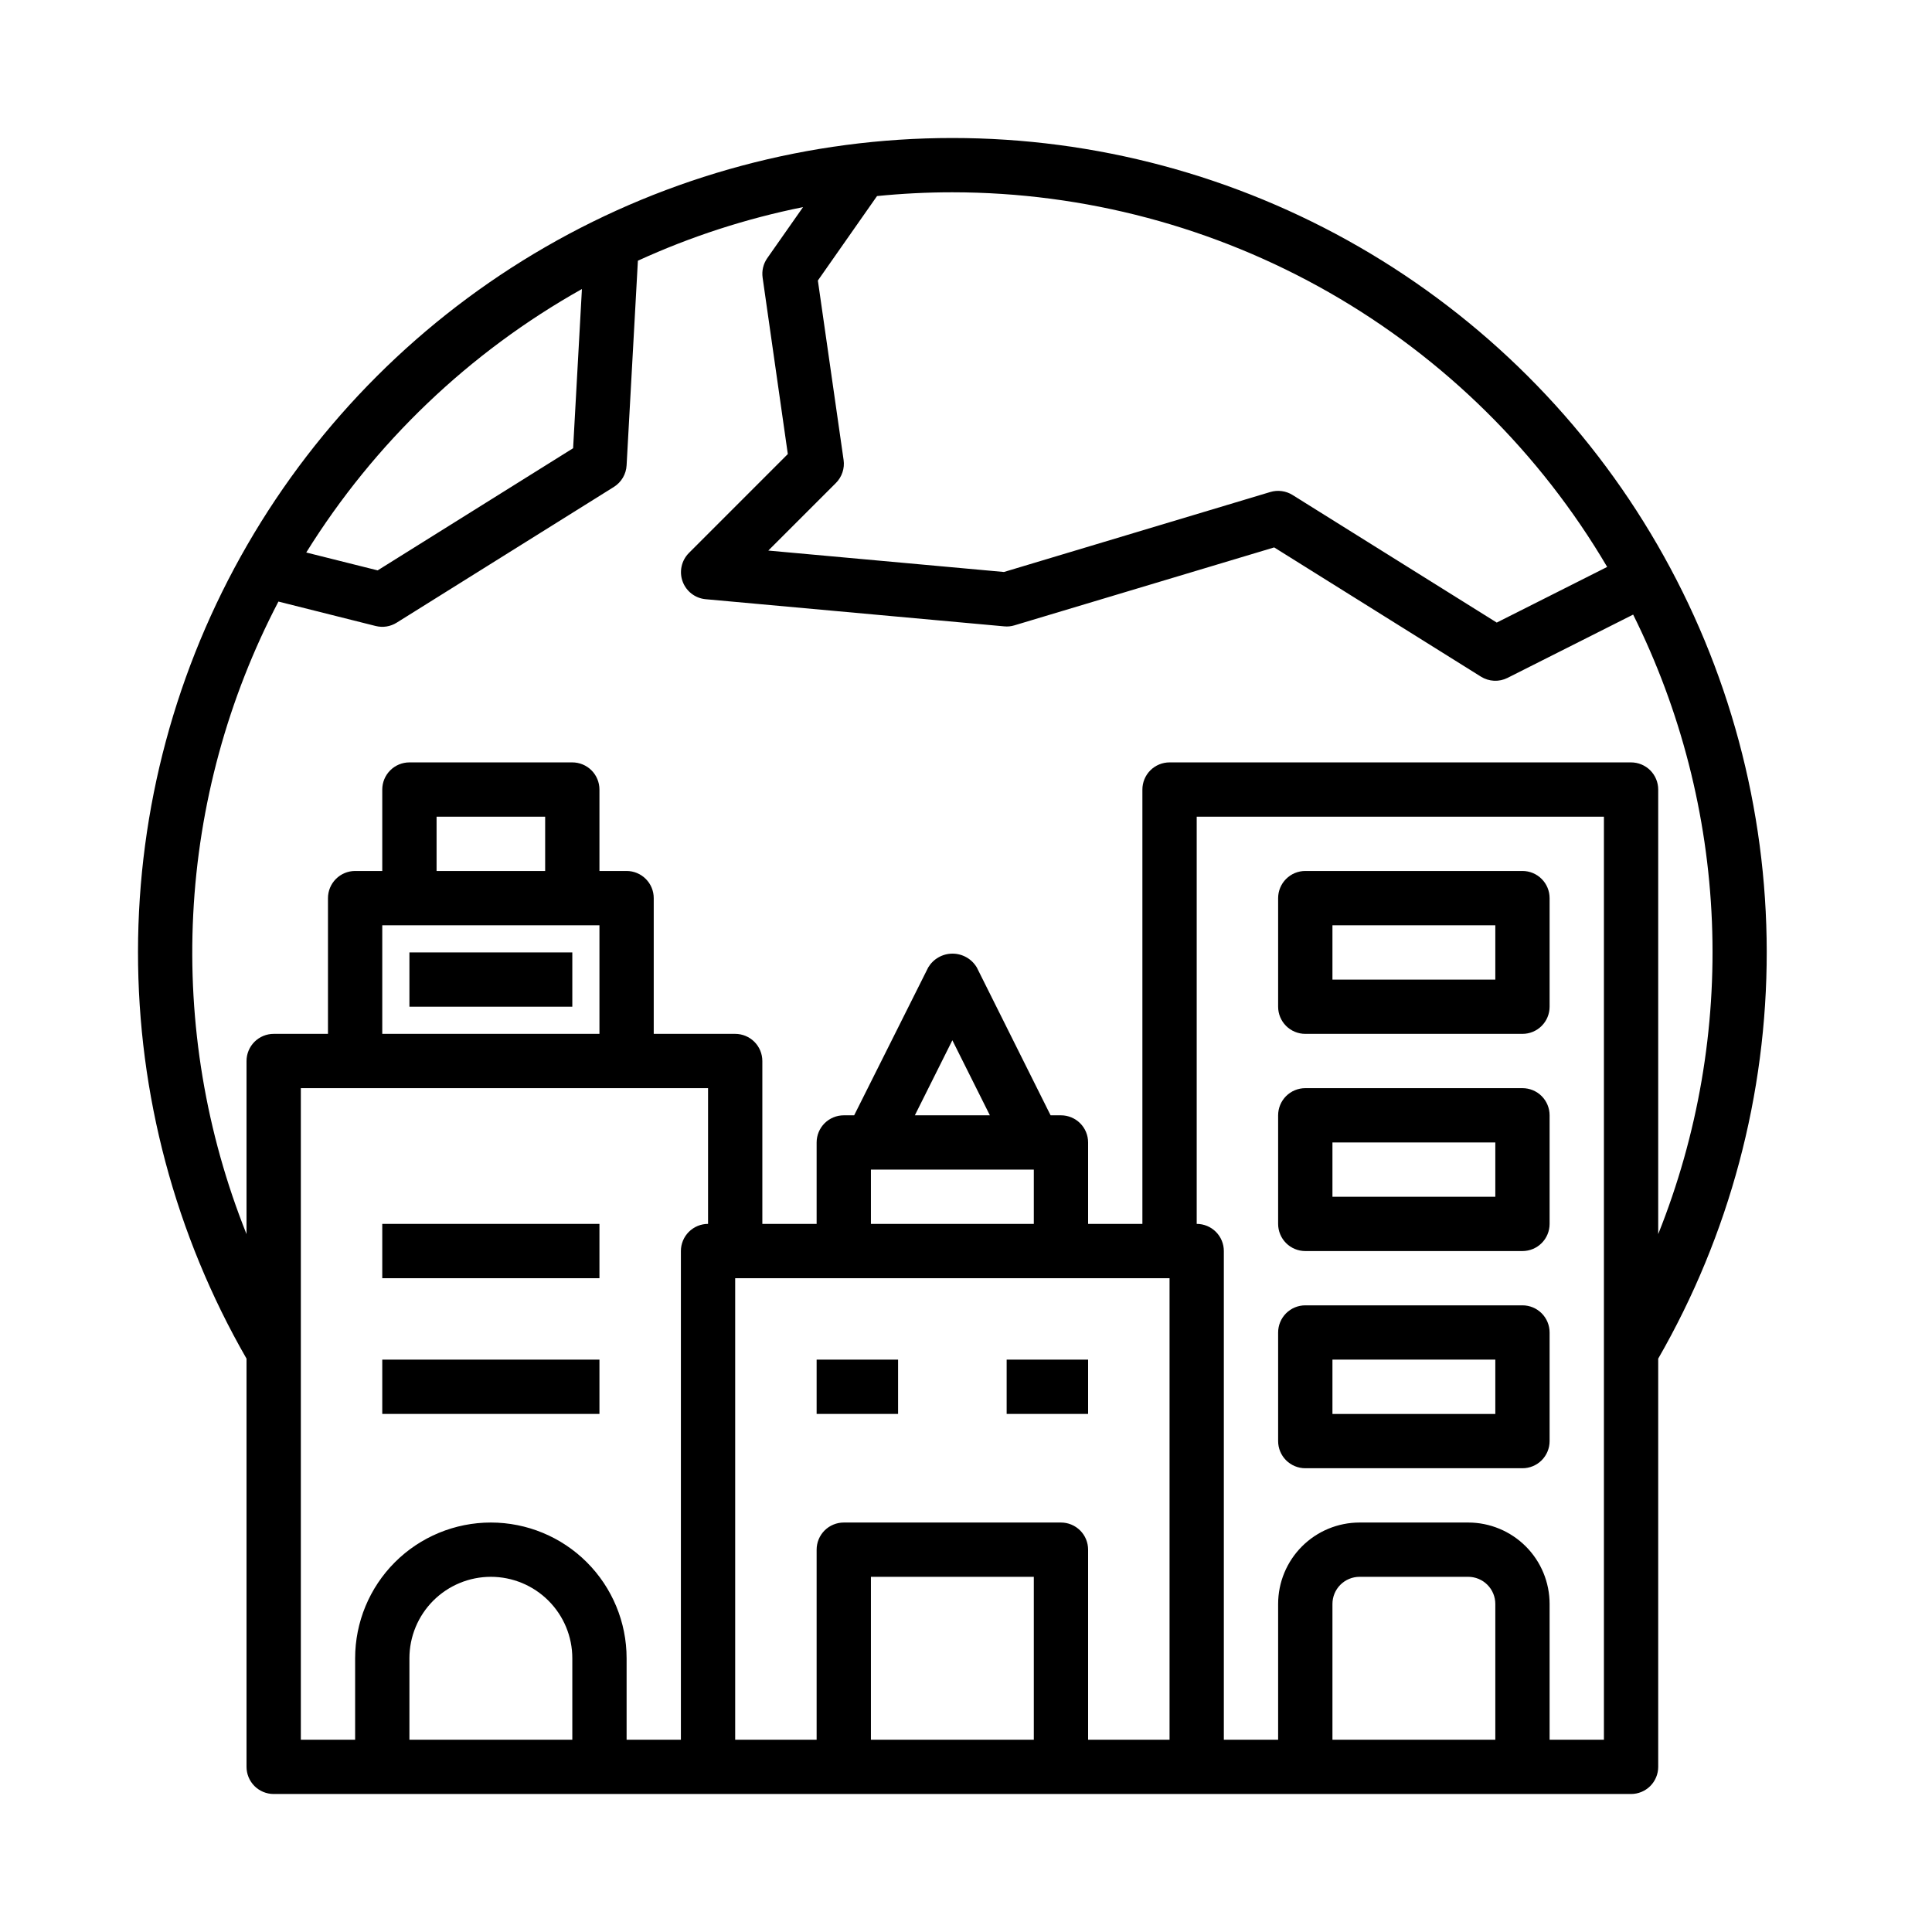 <svg width="70" height="70" viewBox="0 0 70 70" fill="none" xmlns="http://www.w3.org/2000/svg">
<path d="M29.588 49.262H32.539V51.229H29.588V49.262Z" fill="black"/>
<path d="M36.473 49.262H39.424V51.229H36.473V49.262Z" fill="black"/>
<path d="M14.834 34.508H20.736V36.475H14.834V34.508Z" fill="black"/>
<path d="M13.85 44.344H21.719V46.312H13.85V44.344Z" fill="black"/>
<path d="M13.85 49.262H21.719V51.229H13.85V49.262Z" fill="black"/>
<path d="M47.293 37.459H55.162C55.423 37.459 55.673 37.355 55.857 37.171C56.042 36.986 56.145 36.736 56.145 36.475V32.541C56.145 32.28 56.042 32.03 55.857 31.846C55.673 31.661 55.423 31.557 55.162 31.557H47.293C47.032 31.557 46.782 31.661 46.597 31.846C46.413 32.03 46.309 32.28 46.309 32.541V36.475C46.309 36.736 46.413 36.986 46.597 37.171C46.782 37.355 47.032 37.459 47.293 37.459ZM48.277 33.525H54.178V35.492H48.277V33.525Z" fill="black"/>
<path d="M47.293 45.328H55.162C55.423 45.328 55.673 45.224 55.857 45.04C56.042 44.855 56.145 44.605 56.145 44.344V40.41C56.145 40.149 56.042 39.899 55.857 39.714C55.673 39.53 55.423 39.426 55.162 39.426H47.293C47.032 39.426 46.782 39.53 46.597 39.714C46.413 39.899 46.309 40.149 46.309 40.41V44.344C46.309 44.605 46.413 44.855 46.597 45.04C46.782 45.224 47.032 45.328 47.293 45.328ZM48.277 41.394H54.178V43.361H48.277V41.394Z" fill="black"/>
<path d="M47.293 53.197H55.162C55.423 53.197 55.673 53.093 55.857 52.909C56.042 52.724 56.145 52.474 56.145 52.213V48.279C56.145 48.018 56.042 47.768 55.857 47.583C55.673 47.399 55.423 47.295 55.162 47.295H47.293C47.032 47.295 46.782 47.399 46.597 47.583C46.413 47.768 46.309 48.018 46.309 48.279V52.213C46.309 52.474 46.413 52.724 46.597 52.909C46.782 53.093 47.032 53.197 47.293 53.197ZM48.277 49.262H54.178V51.23H48.277V49.262Z" fill="black"/>
<path d="M34.506 5C29.33 5 24.245 6.362 19.762 8.949C15.278 11.536 11.554 15.256 8.963 19.737C6.372 24.218 5.005 29.301 5 34.477C4.995 39.653 6.351 44.74 8.932 49.226V64.016C8.932 64.277 9.036 64.527 9.22 64.712C9.405 64.896 9.655 65 9.916 65H59.096C59.357 65 59.607 64.896 59.792 64.712C59.976 64.527 60.08 64.277 60.08 64.016V49.226C62.661 44.74 64.018 39.653 64.012 34.477C64.007 29.301 62.64 24.218 60.049 19.737C57.458 15.256 53.734 11.536 49.25 8.949C44.767 6.362 39.682 5 34.506 5ZM58.231 20.541L54.23 22.557L46.831 17.934C46.712 17.86 46.579 17.812 46.441 17.794C46.302 17.775 46.161 17.786 46.027 17.826L36.375 20.724L27.837 19.948L30.287 17.499C30.395 17.391 30.476 17.259 30.524 17.114C30.573 16.969 30.587 16.815 30.565 16.664L29.633 10.164L31.776 7.104C32.674 7.014 33.584 6.967 34.506 6.967C39.3 6.97 44.01 8.224 48.171 10.604C52.331 12.985 55.799 16.41 58.231 20.541ZM21.084 10.472L20.765 16.24L13.683 20.666L11.096 20.018C13.567 16.044 17.003 12.761 21.084 10.472ZM19.752 31.557H15.818V29.59H19.752V31.557ZM21.719 33.525V37.459H13.85V33.525H21.719ZM25.654 39.426V44.344C25.393 44.344 25.143 44.448 24.958 44.632C24.774 44.817 24.67 45.067 24.67 45.328V63.033H22.703V60.082C22.703 58.778 22.185 57.527 21.262 56.604C20.34 55.682 19.089 55.164 17.785 55.164C16.48 55.164 15.23 55.682 14.307 56.604C13.385 57.527 12.867 58.778 12.867 60.082V63.033H10.9V39.426H25.654ZM20.736 63.033H14.834V60.082C14.834 59.299 15.145 58.549 15.698 57.995C16.252 57.442 17.002 57.131 17.785 57.131C18.567 57.131 19.318 57.442 19.871 57.995C20.425 58.549 20.736 59.299 20.736 60.082V63.033ZM37.457 63.033H31.555V57.131H37.457V63.033ZM42.375 63.033H39.424V56.148C39.424 55.887 39.321 55.636 39.136 55.452C38.952 55.268 38.701 55.164 38.441 55.164H30.572C30.311 55.164 30.061 55.268 29.876 55.452C29.692 55.636 29.588 55.887 29.588 56.148V63.033H26.637V46.312H42.375V63.033ZM31.555 42.377H37.457V44.344H31.555V42.377ZM33.147 40.41L34.506 37.691L35.865 40.41H33.147ZM54.178 63.033H48.277V58.115C48.277 57.854 48.38 57.604 48.565 57.419C48.749 57.235 48.999 57.131 49.26 57.131H53.195C53.456 57.131 53.706 57.235 53.89 57.419C54.075 57.604 54.178 57.854 54.178 58.115V63.033ZM58.113 63.033H56.145V58.115C56.145 57.332 55.835 56.582 55.281 56.028C54.728 55.475 53.977 55.164 53.195 55.164H49.26C48.478 55.164 47.727 55.475 47.174 56.028C46.62 56.582 46.309 57.332 46.309 58.115V63.033H44.342V45.328C44.342 45.067 44.239 44.817 44.054 44.632C43.87 44.448 43.62 44.344 43.359 44.344V29.59H58.113V63.033ZM60.08 44.714V28.607C60.08 28.346 59.976 28.096 59.792 27.911C59.607 27.727 59.357 27.623 59.096 27.623H42.375C42.114 27.623 41.864 27.727 41.679 27.911C41.495 28.096 41.391 28.346 41.391 28.607V44.344H39.424V41.393C39.424 41.133 39.321 40.882 39.136 40.698C38.952 40.514 38.701 40.41 38.441 40.41H38.065L35.391 35.052C35.3 34.9 35.172 34.773 35.017 34.686C34.863 34.598 34.688 34.552 34.511 34.552C34.334 34.552 34.159 34.598 34.005 34.686C33.85 34.773 33.722 34.9 33.631 35.052L30.948 40.41H30.572C30.311 40.41 30.061 40.514 29.876 40.698C29.692 40.882 29.588 41.133 29.588 41.393V44.344H27.621V38.443C27.621 38.182 27.517 37.932 27.333 37.747C27.148 37.563 26.898 37.459 26.637 37.459H23.686V32.541C23.686 32.28 23.583 32.03 23.398 31.846C23.214 31.661 22.964 31.557 22.703 31.557H21.719V28.607C21.719 28.346 21.616 28.096 21.431 27.911C21.247 27.727 20.997 27.623 20.736 27.623H14.834C14.573 27.623 14.323 27.727 14.139 27.911C13.954 28.096 13.85 28.346 13.85 28.607V31.557H12.867C12.606 31.557 12.356 31.661 12.171 31.846C11.987 32.03 11.883 32.28 11.883 32.541V37.459H9.916C9.655 37.459 9.405 37.563 9.22 37.747C9.036 37.932 8.932 38.182 8.932 38.443V44.714C7.46 41.037 6.801 37.084 7.001 33.129C7.2 29.173 8.254 25.307 10.088 21.796L13.611 22.681C13.74 22.713 13.873 22.719 14.004 22.699C14.134 22.678 14.26 22.631 14.372 22.561L22.241 17.643C22.375 17.559 22.488 17.444 22.568 17.307C22.649 17.17 22.695 17.016 22.703 16.857L23.112 9.446C25.025 8.57 27.033 7.919 29.096 7.504L27.799 9.354C27.656 9.559 27.596 9.81 27.631 10.058L28.544 16.451L24.958 20.038C24.827 20.171 24.736 20.337 24.696 20.52C24.656 20.701 24.668 20.891 24.732 21.066C24.795 21.241 24.907 21.395 25.055 21.509C25.202 21.623 25.379 21.693 25.564 21.71L36.384 22.694C36.509 22.707 36.635 22.694 36.756 22.657L46.166 19.834L53.657 24.516C53.8 24.605 53.964 24.657 54.133 24.665C54.302 24.673 54.47 24.637 54.621 24.561L59.172 22.268C60.897 25.734 61.87 29.526 62.026 33.394C62.183 37.262 61.519 41.12 60.08 44.714Z" fill="black"/>
</svg>
